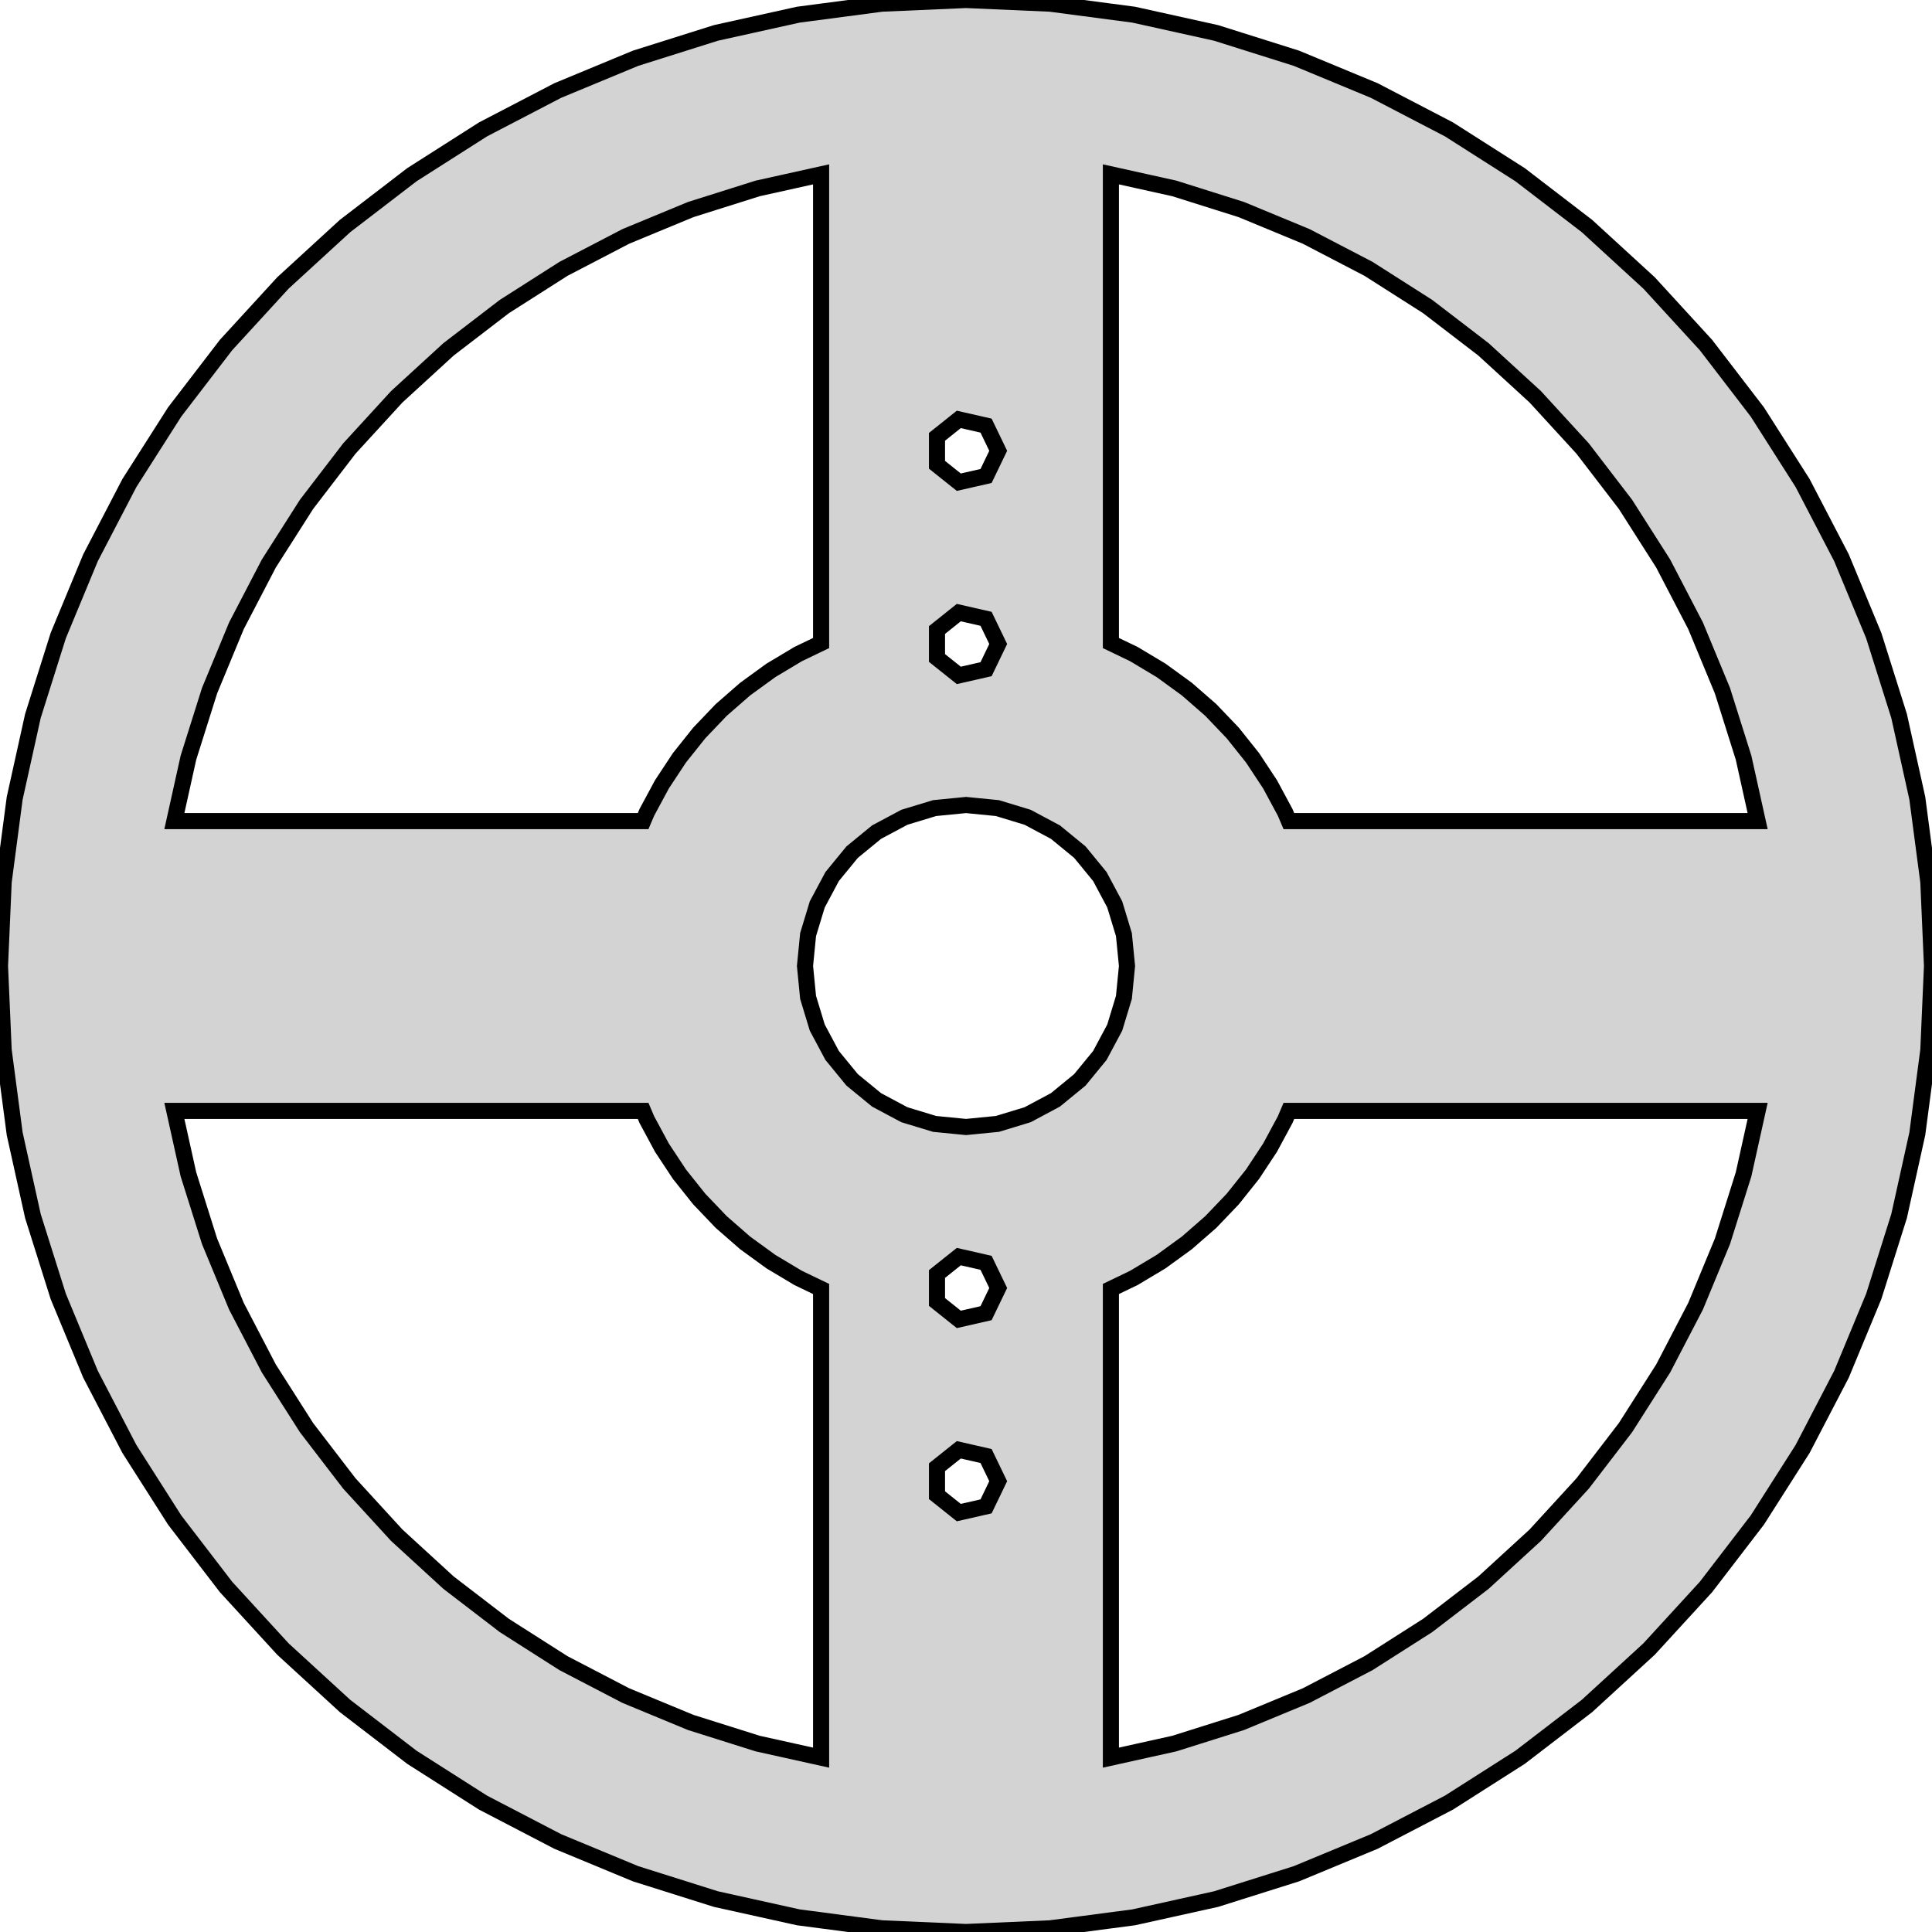 <?xml version="1.0" standalone="no"?>
<!DOCTYPE svg PUBLIC "-//W3C//DTD SVG 1.1//EN" "http://www.w3.org/Graphics/SVG/1.1/DTD/svg11.dtd">
<svg width="60" height="60" viewBox="-30 -30 60 60" xmlns="http://www.w3.org/2000/svg" version="1.1">
<title>OpenSCAD Model</title>
<path d="
M 2.615,29.886 L 5.209,29.544 L 7.765,28.978 L 10.261,28.191 L 12.678,27.189 L 15,25.981
 L 17.207,24.575 L 19.284,22.981 L 21.213,21.213 L 22.981,19.284 L 24.575,17.207 L 25.981,15
 L 27.189,12.678 L 28.191,10.261 L 28.978,7.765 L 29.544,5.209 L 29.886,2.615 L 30,-0
 L 29.886,-2.615 L 29.544,-5.209 L 28.978,-7.765 L 28.191,-10.261 L 27.189,-12.678 L 25.981,-15
 L 24.575,-17.207 L 22.981,-19.284 L 21.213,-21.213 L 19.284,-22.981 L 17.207,-24.575 L 15,-25.981
 L 12.678,-27.189 L 10.261,-28.191 L 7.765,-28.978 L 5.209,-29.544 L 2.615,-29.886 L 0,-30
 L -2.615,-29.886 L -5.209,-29.544 L -7.765,-28.978 L -10.261,-28.191 L -12.678,-27.189 L -15,-25.981
 L -17.207,-24.575 L -19.284,-22.981 L -21.213,-21.213 L -22.981,-19.284 L -24.575,-17.207 L -25.981,-15
 L -27.189,-12.678 L -28.191,-10.261 L -28.978,-7.765 L -29.544,-5.209 L -29.886,-2.615 L -30,-0
 L -29.886,2.615 L -29.544,5.209 L -28.978,7.765 L -28.191,10.261 L -27.189,12.678 L -25.981,15
 L -24.575,17.207 L -22.981,19.284 L -21.213,21.213 L -19.284,22.981 L -17.207,24.575 L -15,25.981
 L -12.678,27.189 L -10.261,28.191 L -7.765,28.978 L -5.209,29.544 L -2.615,29.886 L 0,30
 z
M -24.585,-4.5 L -24.148,-6.47 L -23.492,-8.55 L -22.658,-10.565 L -21.651,-12.5 L -20.479,-14.339
 L -19.151,-16.07 L -17.678,-17.678 L -16.07,-19.151 L -14.339,-20.479 L -12.5,-21.651 L -10.565,-22.658
 L -8.55,-23.492 L -6.47,-24.148 L -4.5,-24.585 L -4.5,-10.03 L -5.213,-9.687 L -6.06,-9.18
 L -6.858,-8.6 L -7.602,-7.951 L -8.284,-7.237 L -8.899,-6.466 L -9.443,-5.642 L -9.911,-4.773
 L -10.027,-4.5 z
M 10.027,-4.5 L 9.911,-4.773 L 9.443,-5.642 L 8.899,-6.466 L 8.284,-7.237 L 7.602,-7.951
 L 6.858,-8.6 L 6.06,-9.18 L 5.213,-9.687 L 4.5,-10.03 L 4.5,-24.585 L 6.47,-24.148
 L 8.55,-23.492 L 10.565,-22.658 L 12.5,-21.651 L 14.339,-20.479 L 16.07,-19.151 L 17.678,-17.678
 L 19.151,-16.07 L 20.479,-14.339 L 21.651,-12.5 L 22.658,-10.565 L 23.492,-8.55 L 24.148,-6.47
 L 24.585,-4.5 z
M -0.901,-15.566 L -0.901,-16.434 L -0.223,-16.975 L 0.623,-16.782 L 1,-16 L 0.623,-15.218
 L -0.223,-15.025 z
M -0.901,-9.566 L -0.901,-10.434 L -0.223,-10.975 L 0.623,-10.782 L 1,-10 L 0.623,-9.218
 L -0.223,-9.025 z
M -0.975,4.904 L -1.913,4.619 L -2.778,4.157 L -3.536,3.536 L -4.157,2.778 L -4.619,1.913
 L -4.904,0.975 L -5,-0 L -4.904,-0.975 L -4.619,-1.913 L -4.157,-2.778 L -3.536,-3.536
 L -2.778,-4.157 L -1.913,-4.619 L -0.975,-4.904 L 0,-5 L 0.975,-4.904 L 1.913,-4.619
 L 2.778,-4.157 L 3.536,-3.536 L 4.157,-2.778 L 4.619,-1.913 L 4.904,-0.975 L 5,-0
 L 4.904,0.975 L 4.619,1.913 L 4.157,2.778 L 3.536,3.536 L 2.778,4.157 L 1.913,4.619
 L 0.975,4.904 L 0,5 z
M -6.47,24.148 L -8.55,23.492 L -10.565,22.658 L -12.5,21.651 L -14.339,20.479 L -16.07,19.151
 L -17.678,17.678 L -19.151,16.07 L -20.479,14.339 L -21.651,12.5 L -22.658,10.565 L -23.492,8.55
 L -24.148,6.47 L -24.585,4.5 L -10.027,4.5 L -9.911,4.773 L -9.443,5.642 L -8.899,6.466
 L -8.284,7.237 L -7.602,7.951 L -6.858,8.6 L -6.06,9.18 L -5.213,9.687 L -4.5,10.03
 L -4.5,24.585 z
M 4.5,10.03 L 5.213,9.687 L 6.06,9.18 L 6.858,8.6 L 7.602,7.951 L 8.284,7.237
 L 8.899,6.466 L 9.443,5.642 L 9.911,4.773 L 10.027,4.5 L 24.585,4.5 L 24.148,6.47
 L 23.492,8.55 L 22.658,10.565 L 21.651,12.5 L 20.479,14.339 L 19.151,16.07 L 17.678,17.678
 L 16.07,19.151 L 14.339,20.479 L 12.5,21.651 L 10.565,22.658 L 8.55,23.492 L 6.47,24.148
 L 4.5,24.585 z
M -0.901,10.434 L -0.901,9.566 L -0.223,9.025 L 0.623,9.218 L 1,10 L 0.623,10.782
 L -0.223,10.975 z
M -0.901,16.434 L -0.901,15.566 L -0.223,15.025 L 0.623,15.218 L 1,16 L 0.623,16.782
 L -0.223,16.975 z
" stroke="black" fill="lightgray" stroke-width="0.5"/></svg>

